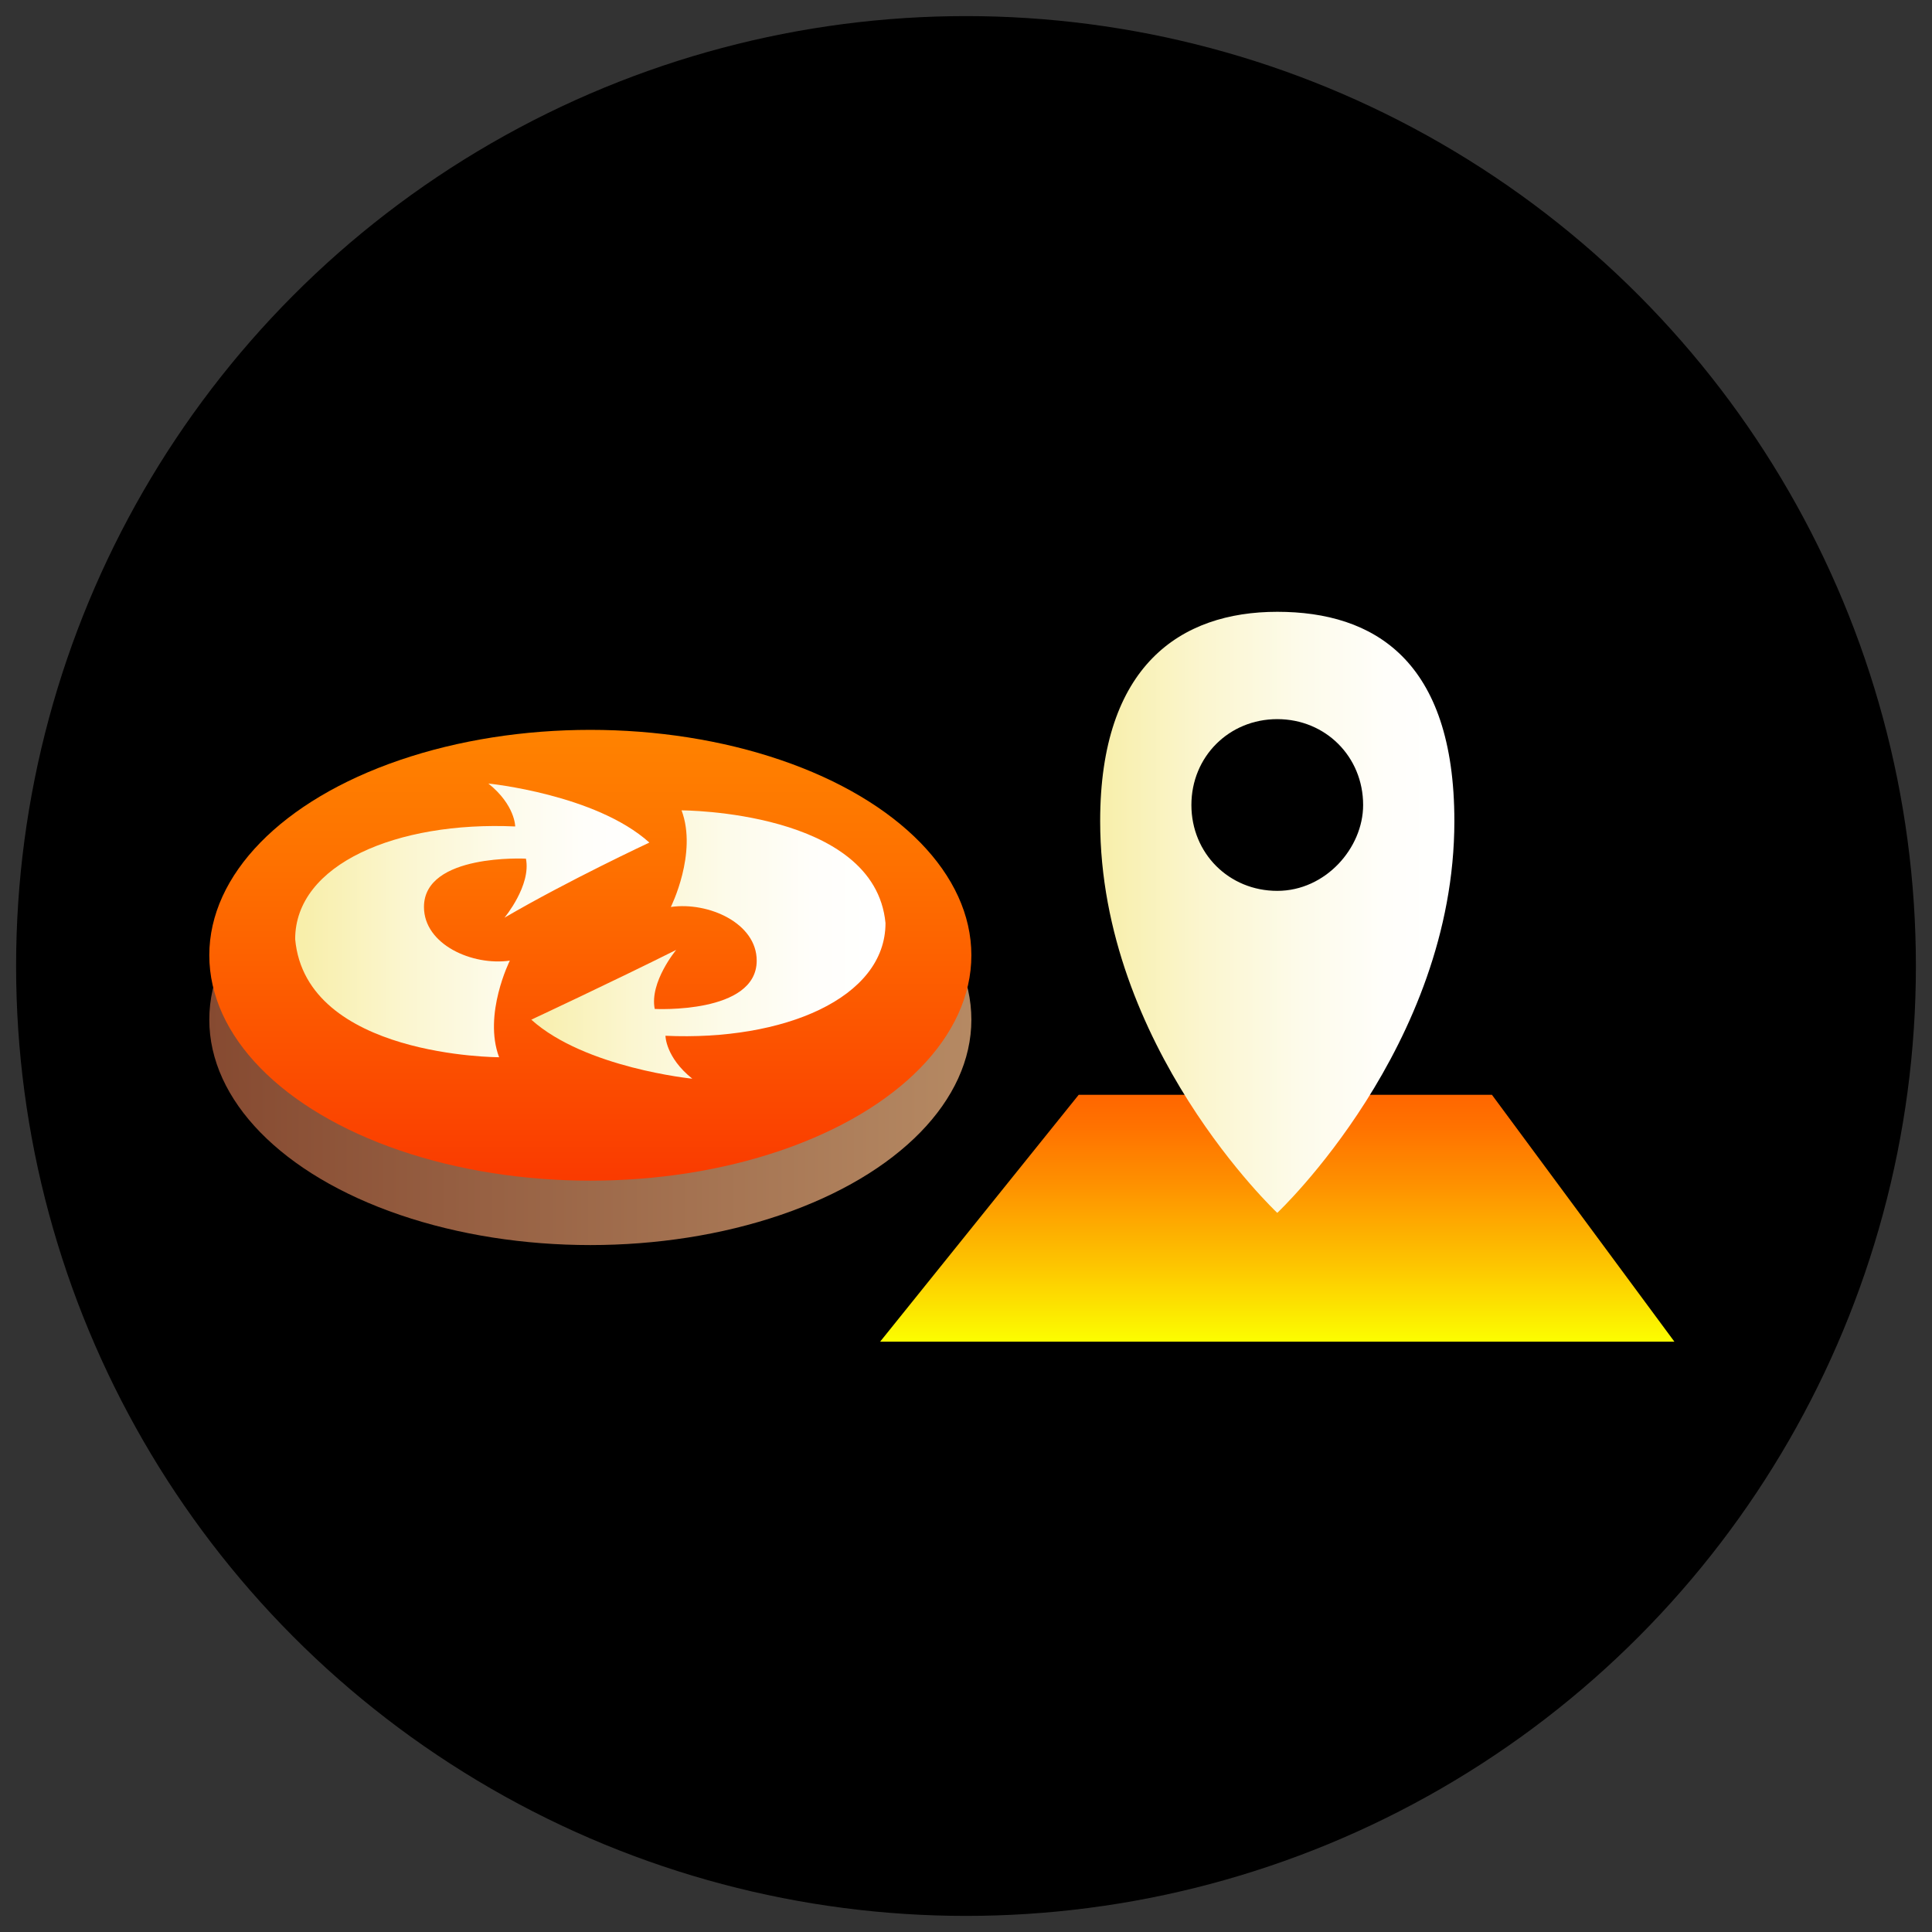 <?xml version="1.0" encoding="utf-8"?>
<!-- Generator: Adobe Illustrator 17.1.0, SVG Export Plug-In . SVG Version: 6.00 Build 0)  -->
<!DOCTYPE svg PUBLIC "-//W3C//DTD SVG 1.1//EN" "http://www.w3.org/Graphics/SVG/1.1/DTD/svg11.dtd">
<svg version="1.1" id="レイヤー_1" xmlns="http://www.w3.org/2000/svg" xmlns:xlink="http://www.w3.org/1999/xlink" x="0px"
	 y="0px" viewBox="0 0 36 36" enable-background="new 0 0 36 36" xml:space="preserve">
<rect x="0" y="0" width="36" height="36" fill="#333333" stroke="none"/>
<g>
	<circle cx="18" cy="18" r="17.7"/>
	<g>
		<linearGradient id="SVGID_1_" gradientUnits="userSpaceOnUse" x1="3.885" y1="18.951" x2="18.043" y2="18.951">
			<stop  offset="0" style="stop-color:#864A31"/>
			<stop  offset="1" style="stop-color:#B58963"/>
		</linearGradient>
		<ellipse fill="url(#SVGID_1_)" cx="11" cy="19" rx="7.1" ry="4.2"/>
		<linearGradient id="SVGID_2_" gradientUnits="userSpaceOnUse" x1="10.964" y1="22.024" x2="10.964" y2="13.557">
			<stop  offset="0" style="stop-color:#FA3A00"/>
			<stop  offset="0.156" style="stop-color:#FB4700"/>
			<stop  offset="0.715" style="stop-color:#FE7200"/>
			<stop  offset="1" style="stop-color:#FF8300"/>
		</linearGradient>
		<ellipse fill="url(#SVGID_2_)" cx="11" cy="17.8" rx="7.1" ry="4.2"/>
		<linearGradient id="SVGID_3_" gradientUnits="userSpaceOnUse" x1="9.856" y1="17.57" x2="16.375" y2="17.57">
			<stop  offset="0" style="stop-color:#F8EFAB"/>
			<stop  offset="9.305060e-003" style="stop-color:#F8EFAC"/>
			<stop  offset="0.297" style="stop-color:#FBF6D0"/>
			<stop  offset="0.566" style="stop-color:#FDFBEA"/>
			<stop  offset="0.808" style="stop-color:#FFFEFA"/>
			<stop  offset="1" style="stop-color:#FFFFFF"/>
		</linearGradient>
		<path fill="url(#SVGID_3_)" d="M12.7,15.1c0.3,0.8-0.2,1.8-0.2,1.8c0.7-0.1,1.6,0.3,1.6,1c0,1-1.9,0.9-1.9,0.9
			c-0.1-0.5,0.4-1.1,0.4-1.1C11.4,18.3,9.9,19,9.9,19c1,0.9,3,1.1,3,1.1c-0.5-0.4-0.5-0.8-0.5-0.8c2.2,0.1,4.1-0.7,4.1-2.1
			C16.3,15.1,12.7,15.1,12.7,15.1z"/>
		<linearGradient id="SVGID_4_" gradientUnits="userSpaceOnUse" x1="5.651" y1="17.184" x2="12.17" y2="17.184">
			<stop  offset="0" style="stop-color:#F8EFAB"/>
			<stop  offset="9.305060e-003" style="stop-color:#F8EFAC"/>
			<stop  offset="0.297" style="stop-color:#FBF6D0"/>
			<stop  offset="0.566" style="stop-color:#FDFBEA"/>
			<stop  offset="0.808" style="stop-color:#FFFEFA"/>
			<stop  offset="1" style="stop-color:#FFFFFF"/>
		</linearGradient>
		<path fill="url(#SVGID_4_)" d="M9.3,19.7c-0.3-0.8,0.2-1.8,0.2-1.8c-0.7,0.1-1.6-0.3-1.6-1c0-1,1.9-0.9,1.9-0.9
			c0.1,0.5-0.4,1.1-0.4,1.1c1.2-0.7,2.7-1.4,2.7-1.4c-1-0.9-3-1.1-3-1.1c0.5,0.4,0.5,0.8,0.5,0.8c-2.2-0.1-4.1,0.7-4.1,2.1
			C5.7,19.7,9.3,19.7,9.3,19.7z"/>
		<linearGradient id="SVGID_5_" gradientUnits="userSpaceOnUse" x1="23.803" y1="24.96" x2="23.803" y2="20.39">
			<stop  offset="0" style="stop-color:#FCFC00"/>
			<stop  offset="0.315" style="stop-color:#FDC300"/>
			<stop  offset="0.63" style="stop-color:#FE9100"/>
			<stop  offset="0.868" style="stop-color:#FF7200"/>
			<stop  offset="1" style="stop-color:#FF6600"/>
		</linearGradient>
		<polygon fill="url(#SVGID_5_)" points="20.1,20.4 27.8,20.4 31.2,25 16.4,25 		"/>
		<linearGradient id="SVGID_6_" gradientUnits="userSpaceOnUse" x1="20.534" y1="17.01" x2="27.072" y2="17.01">
			<stop  offset="0" style="stop-color:#F8EFAB"/>
			<stop  offset="9.305060e-003" style="stop-color:#F8EFAC"/>
			<stop  offset="0.297" style="stop-color:#FBF6D0"/>
			<stop  offset="0.566" style="stop-color:#FDFBEA"/>
			<stop  offset="0.808" style="stop-color:#FFFEFA"/>
			<stop  offset="1" style="stop-color:#FFFFFF"/>
		</linearGradient>
		<path fill="url(#SVGID_6_)" d="M23.8,11.4c-1.8,0-3.3,1-3.3,3.9c0,4.2,3.3,7.3,3.3,7.3s3.3-3.1,3.3-7.3
			C27.1,12.3,25.6,11.4,23.8,11.4z M23.8,16.6c-0.9,0-1.6-0.7-1.6-1.6c0-0.9,0.7-1.6,1.6-1.6c0.9,0,1.6,0.7,1.6,1.6
			C25.4,15.8,24.7,16.6,23.8,16.6z"/>
	</g>
</g>
</svg>
